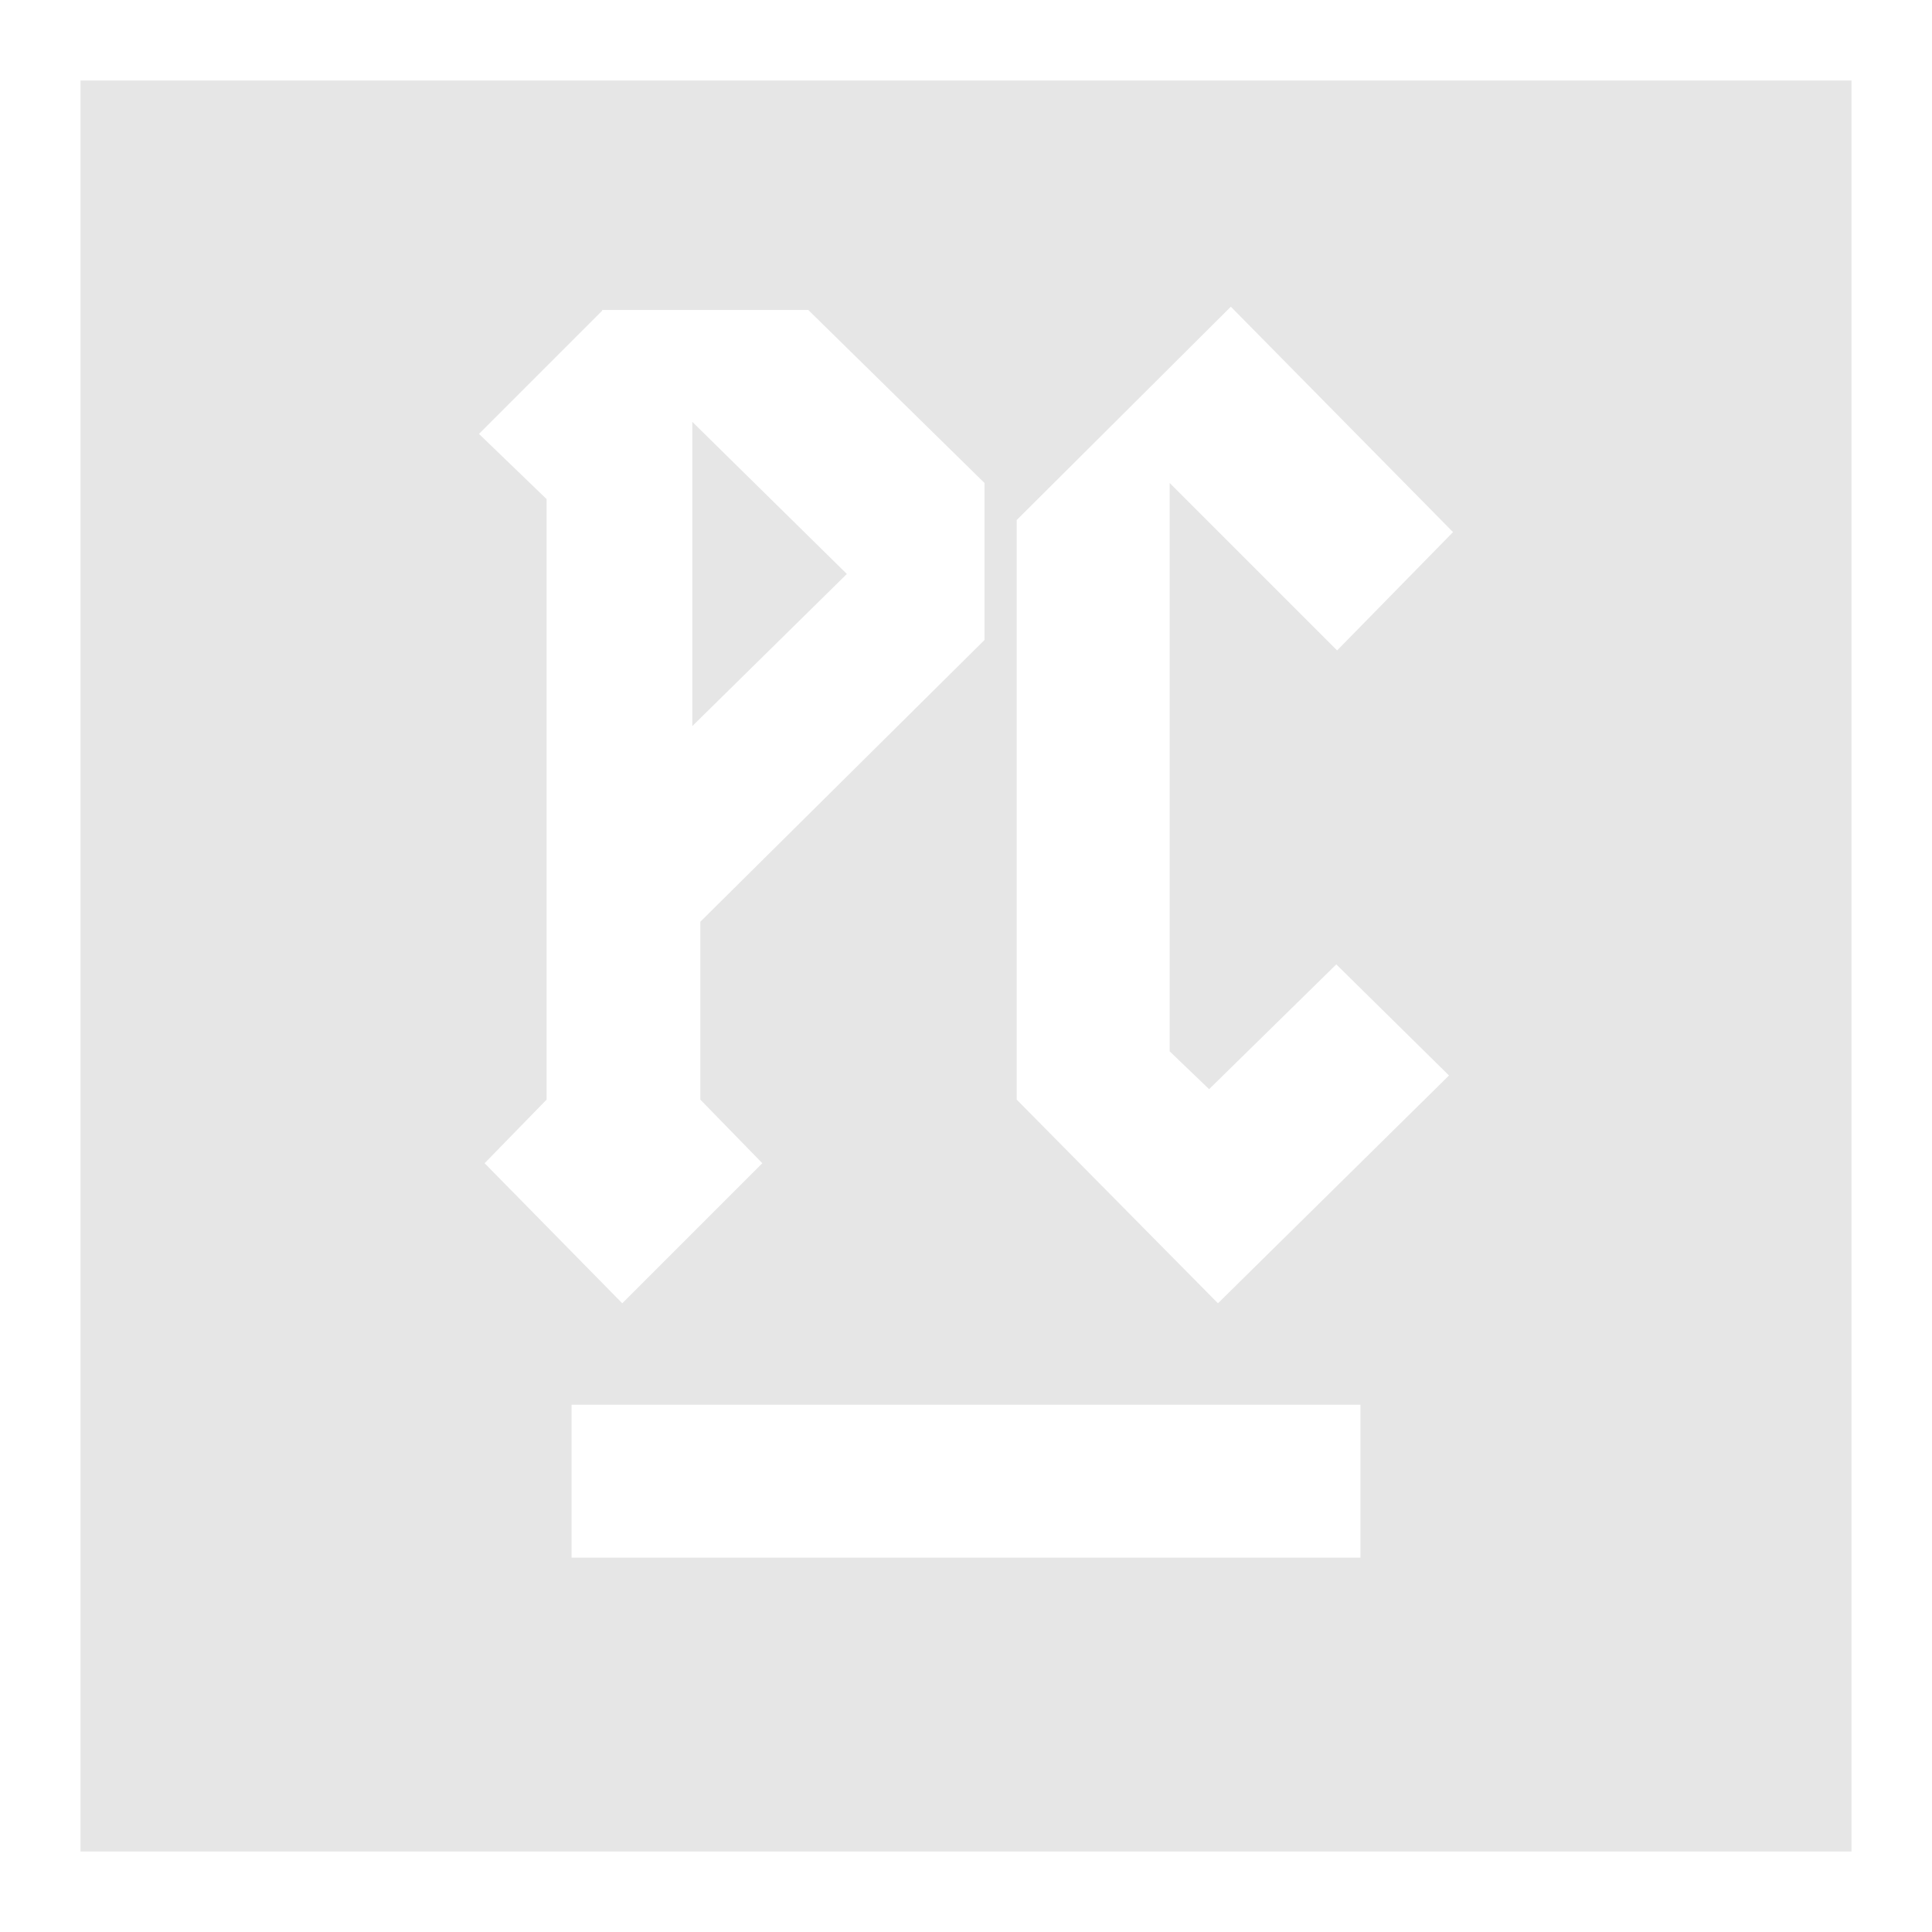 <?xml version="1.0" encoding="UTF-8" standalone="no"?>
<svg
   xmlns:dc="http://purl.org/dc/elements/1.1/"
   xmlns:cc="http://creativecommons.org/ns#"
   xmlns:rdf="http://www.w3.org/1999/02/22-rdf-syntax-ns#"
   xmlns:svg="http://www.w3.org/2000/svg"
   xmlns="http://www.w3.org/2000/svg"
   xmlns:sodipodi="http://sodipodi.sourceforge.net/DTD/sodipodi-0.dtd"
   xmlns:inkscape="http://www.inkscape.org/namespaces/inkscape"
   width="24"
   height="24"
   version="1"
   id="svg11"
   sodipodi:docname="pycharm.svg"
   inkscape:version="0.92.4 (5da689c313, 2019-01-14)">
  <sodipodi:namedview
     pagecolor="#ffffff"
     bordercolor="#666666"
     borderopacity="1"
     objecttolerance="10"
     gridtolerance="10"
     guidetolerance="10"
     inkscape:pageopacity="0"
     inkscape:pageshadow="2"
     inkscape:window-width="1138"
     inkscape:window-height="480"
     id="namedview13"
     showgrid="false"
     inkscape:zoom="9.8333333"
     inkscape:cx="1.0677966"
     inkscape:cy="12"
     inkscape:window-x="0"
     inkscape:window-y="25"
     inkscape:window-maximized="0"
     inkscape:current-layer="svg11" />
  <defs
     id="defs7">
    <linearGradient
       id="a">
      <stop
         offset="0"
         stop-color="#040000"
         id="stop2" />
      <stop
         offset="1"
         stop-opacity="0"
         id="stop4" />
    </linearGradient>
  </defs>
  <path
     d="M 1,1 V 23 H 23 V 1 Z M 15.29,3.81 18.05,6.61 16.61,8.08 14.53,6 v 7.06 l 0.49,0.47 1.58,-1.55 1.4,1.38 -2.87,2.83 -2.5,-2.53 V 6.46 Z M 7.48,3.85 h 2.56 L 12.23,6 v 1.95 l -3.53,3.5 v 2.21 L 9.47,14.45 7.73,16.19 6.02,14.45 6.79,13.66 V 6.2 L 5.95,5.39 7.48,3.86 Z M 8.6,5.25 V 9.02 L 10.52,7.13 8.6,5.24 Z m -1.5,12.2 h 9.8 v 1.9 H 7.1 Z"
     id="path9"
     inkscape:connector-curvature="0"
     style="fill:#e6e6e6" />
</svg>
